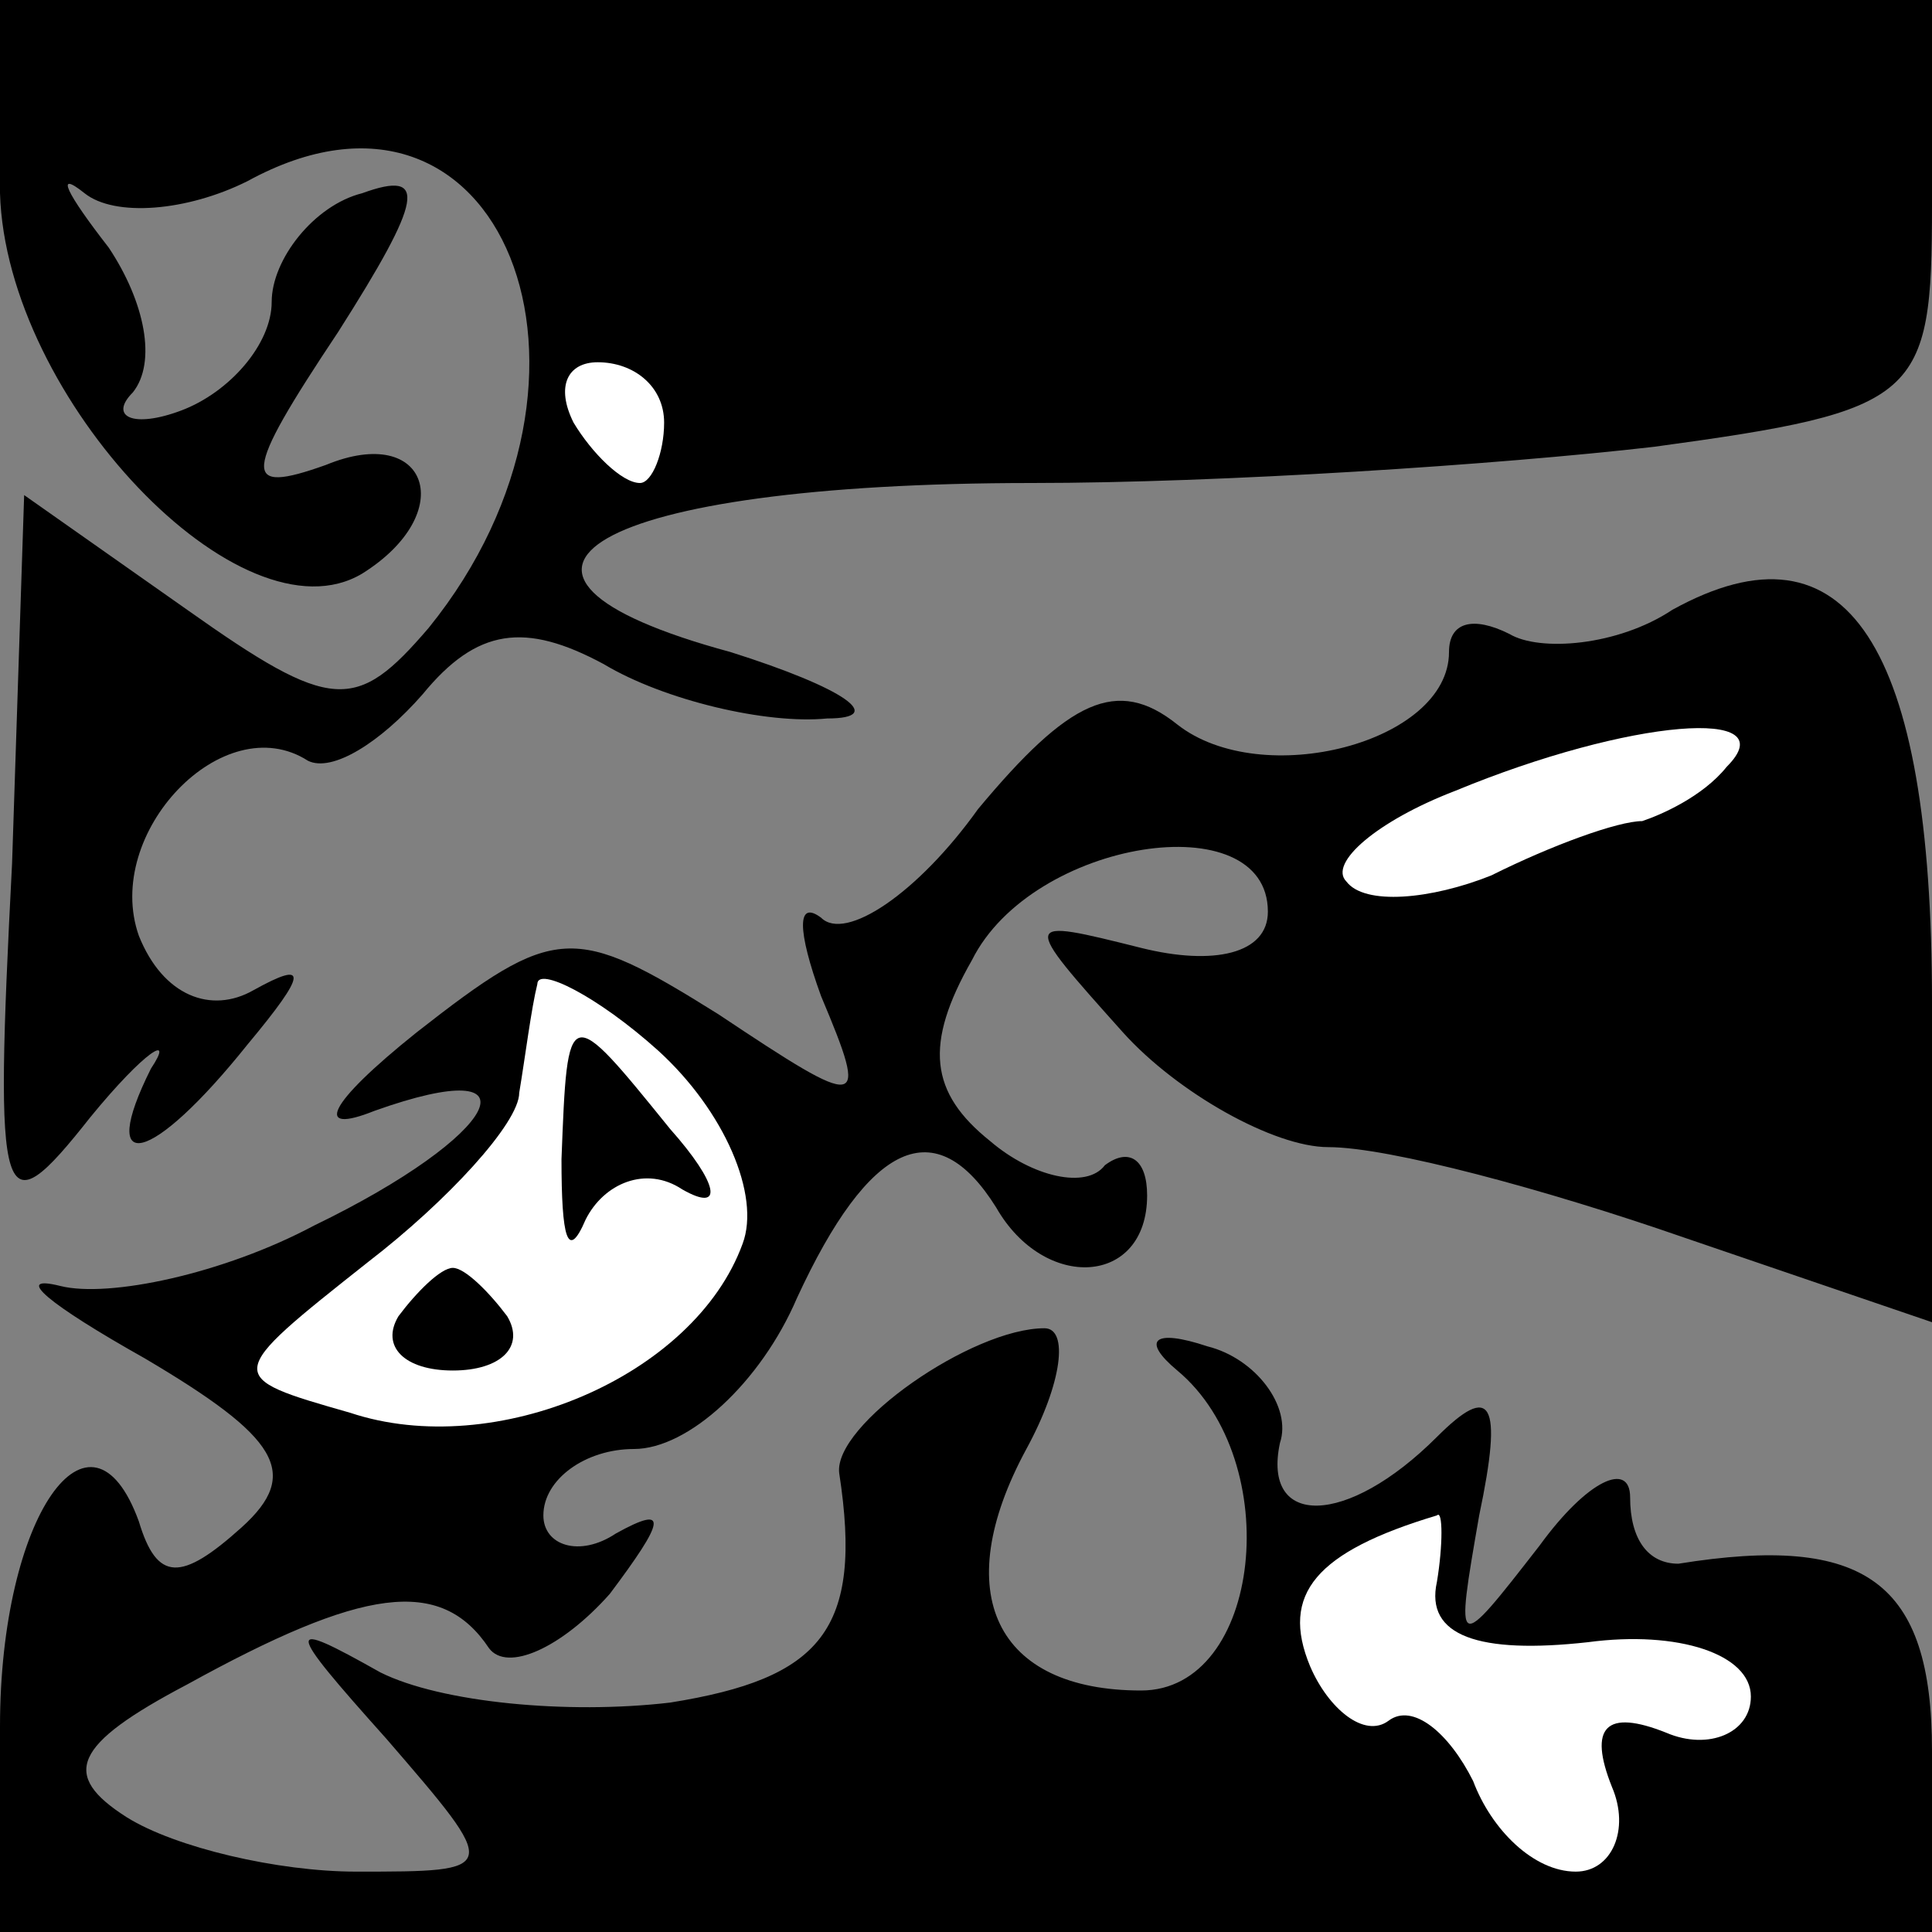<?xml version="1.0" standalone="no"?>
<!DOCTYPE svg PUBLIC "-//W3C//DTD SVG 20010904//EN"
 "http://www.w3.org/TR/2001/REC-SVG-20010904/DTD/svg10.dtd">
<svg version="1.0" xmlns="http://www.w3.org/2000/svg"
 width="32pt" height="32pt" viewBox="0 0 32 32"
 preserveAspectRatio="xMidYMid meet">
<rect x="0" y="0" width="32" height="32" fill="#808080" stroke="none"/>
<g transform="translate(0,32) scale(0.1,-0.1)"
fill="#000000" stroke="none">
<path fill="#000000" stroke="none" d="M0 288 c1 -34 40 -75 60 -63 16 10 11
25 -6 18 -14 -5 -14 -2 2 22 14 22 15 27 4 23 -8 -2 -15 -11 -15 -18 0 -7 -7
-15 -15 -18 -8 -3 -12 -1 -8 3 4 5 2 15 -4 24 -7 9 -9 13 -4 9 5 -4 17 -3 27
2 42 23 64 -32 30 -74 -12 -14 -16 -14 -40 3 l-27 19 -2 -61 c-3 -58 -2 -61
13 -42 9 11 14 14 10 8 -9 -18 0 -16 16 4 10 12 10 14 1 9 -7 -4 -15 -1 -19 9
-6 17 14 38 28 29 4 -2 12 3 19 11 9 11 17 12 30 5 10 -6 27 -10 37 -9 10 0 3
5 -16 11 -48 13 -23 28 50 28 31 0 77 3 103 6 44 6 46 8 46 40 l0 34 -160 0
-160 0 0 -32z"/>
<path fill="#ffffff" stroke="none" d="M110 250 c0 -5 -2 -10 -4 -10 -3 0 -8
5 -11 10 -3 6 -1 10 4 10 6 0 11 -4 11 -10z"/>
<path fill="#000000" stroke="none" d="M277 219 c-9 -6 -22 -7 -27 -4 -6 3
-10 2 -10 -3 0 -15 -31 -23 -45 -12 -10 8 -18 4 -33 -14 -10 -14 -22 -22 -26
-18 -4 3 -4 -2 0 -13 8 -19 7 -19 -17 -3 -24 15 -27 15 -50 -3 -15 -12 -17
-17 -7 -13 28 10 21 -4 -10 -19 -15 -8 -34 -12 -42 -10 -8 2 -2 -3 14 -12 22
-13 26 -19 16 -28 -10 -9 -14 -9 -17 1 -8 22 -23 1 -23 -34 l0 -34 160 0 160
0 0 30 c0 28 -11 36 -42 31 -5 0 -8 4 -8 11 0 6 -7 3 -15 -8 -14 -18 -14 -18
-10 5 4 19 2 22 -7 13 -15 -15 -29 -15 -26 -1 2 6 -4 14 -12 16 -9 3 -11 1 -5
-4 18 -15 14 -53 -6 -53 -24 0 -32 16 -19 40 6 11 7 20 3 20 -12 0 -35 -16
-34 -24 4 -26 -3 -34 -28 -38 -17 -2 -38 0 -48 5 -16 9 -16 8 1 -11 19 -22 19
-22 -5 -22 -13 0 -30 4 -38 9 -11 7 -9 12 10 22 29 16 42 18 50 6 3 -4 12 0
20 9 9 12 10 15 1 10 -6 -4 -12 -2 -12 3 0 6 7 11 15 11 9 0 21 11 27 25 12
26 23 31 33 15 8 -14 25 -13 25 2 0 6 -3 8 -7 5 -3 -4 -12 -2 -19 4 -10 8 -11
16 -3 30 10 20 49 26 49 8 0 -7 -9 -9 -21 -6 -20 5 -20 5 -3 -14 9 -10 25 -19
34 -19 10 0 36 -7 59 -15 l41 -14 0 53 c0 59 -14 81 -43 65z"/>
<path fill="#ffffff" stroke="none" d="M286 193 c-4 -5 -11 -8 -14 -9 -4 0
-15 -4 -25 -9 -10 -4 -21 -5 -24 -1 -3 3 5 10 18 15 29 12 55 14 45 4z"/>
<path fill="#ffffff" stroke="none" d="M123 114 c-8 -22 -41 -36 -65 -28 -21
6 -21 6 3 25 13 10 25 23 25 28 1 6 2 14 3 18 0 3 10 -2 20 -11 11 -10 17 -24
14 -32z"/>
<path fill="#ffffff" stroke="none" d="M238 58 c-2 -9 7 -12 25 -10 15 2 27
-2 27 -9 0 -6 -7 -9 -14 -6 -10 4 -13 1 -9 -9 3 -7 0 -14 -6 -14 -7 0 -14 7
-17 15 -4 8 -10 13 -14 10 -4 -3 -10 2 -13 9 -5 12 1 19 21 25 1 1 1 -5 0 -11z"/>
<path fill="#000000" stroke="none" d="M93 128 c0 -13 1 -17 4 -10 3 6 10 9
16 5 7 -4 6 1 -2 10 -17 21 -17 21 -18 -5z"/>
<path fill="#000000" stroke="none" d="M66 102 c-3 -5 1 -9 9 -9 8 0 12 4 9 9
-3 4 -7 8 -9 8 -2 0 -6 -4 -9 -8z"/>
</g>
</svg>
